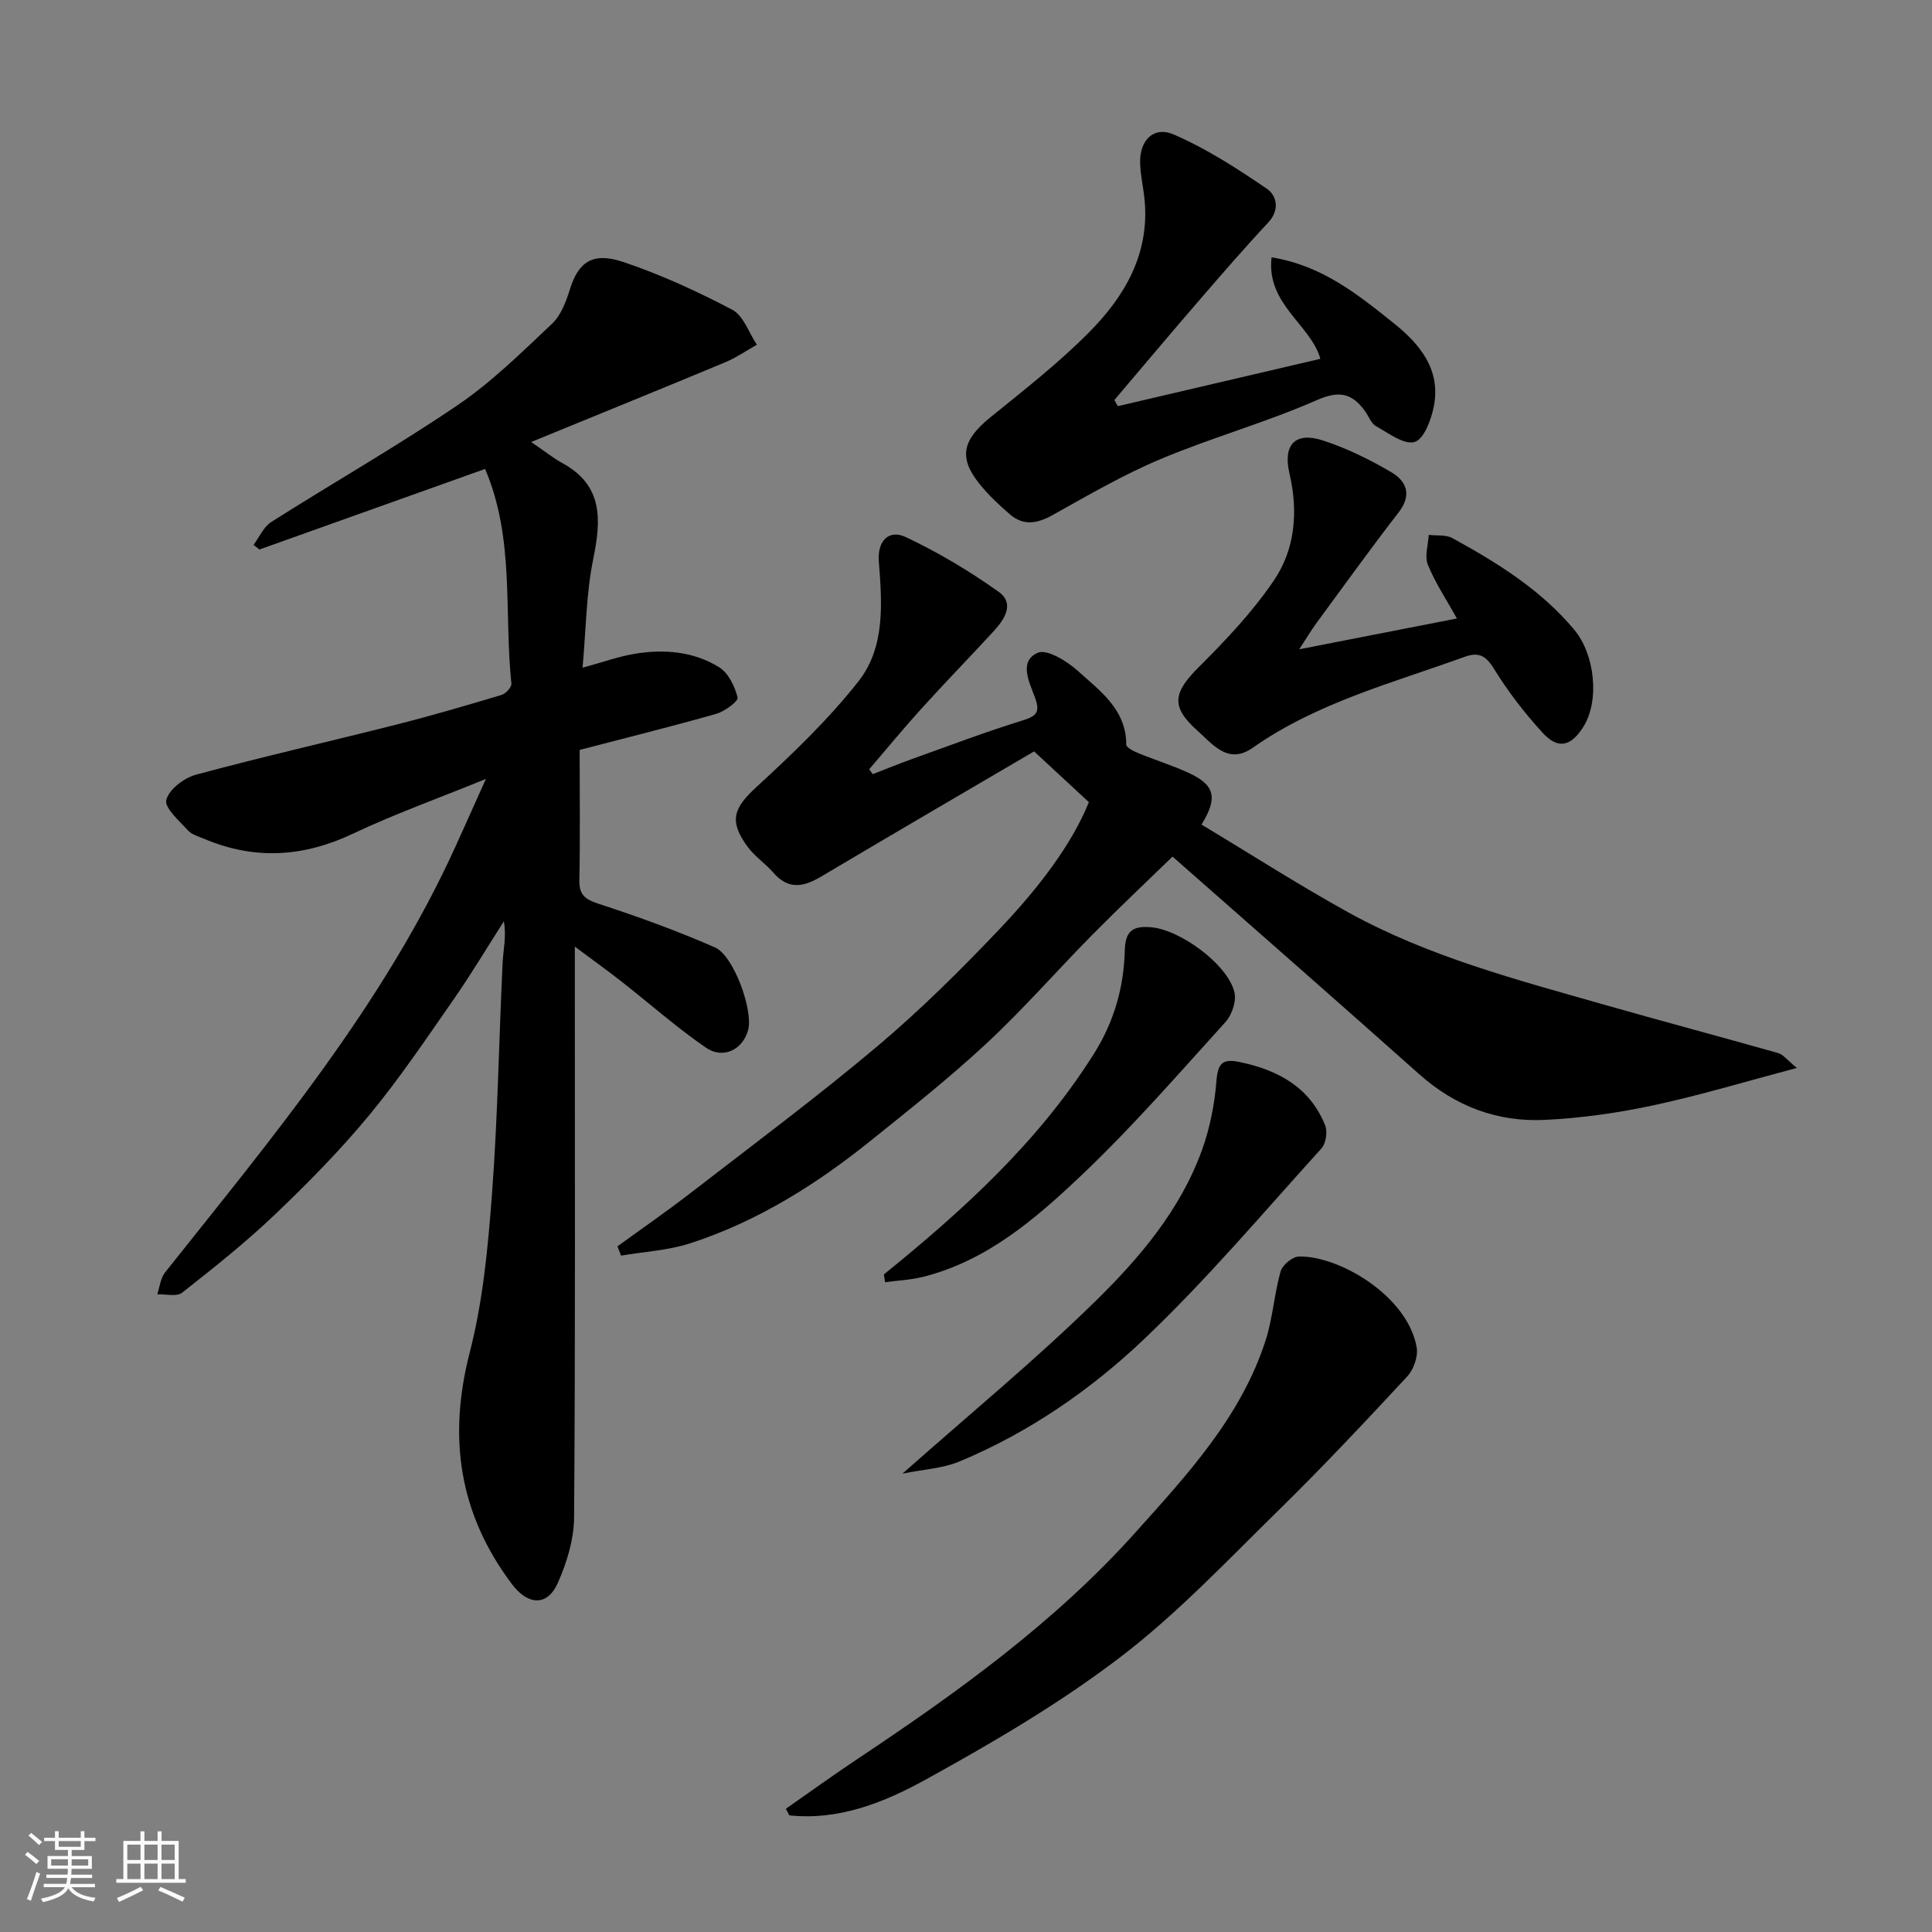 <svg enable-background="new 0 0 400 400" viewBox="0 0 400 400" xmlns="http://www.w3.org/2000/svg"><rect x="0" y="0" width="400" height="400" fill="#808080" stroke="none"/><path d="m5.17 384 .55-.58c.85.61 1.65 1.24 2.4 1.87l-.59.64c-.83-.73-1.62-1.38-2.36-1.93m1.22 9.53-.82-.34c.71-1.76 1.37-3.64 1.98-5.63.24.13.5.25.76.36-.6 1.67-1.24 3.54-1.92 5.61m-.5-13.5.57-.54c.56.44 1.31 1.06 2.26 1.87l-.64.64c-.68-.66-1.41-1.32-2.19-1.97m3.25.46h2.24v-1.36h.77v1.36h4.57v-1.36h.76v1.36h2.28v.69h-2.28v1.84h-2.64v1.26h4.18v2.64h-4.21c0 .45-.02.86-.05 1.21h4.32v.69h-4.38c-.04.34-.1.75-.19 1.22h5.15v.69h-4.82c.87 1.19 2.51 1.92 4.93 2.19-.17.31-.3.57-.37.76-2.77-.49-4.52-1.41-5.26-2.76-.56 1.26-2.3 2.23-5.24 2.9-.12-.24-.26-.48-.43-.72 2.73-.55 4.38-1.34 4.96-2.38h-4.38v-.69h4.65c.1-.38.17-.79.21-1.22h-4.32v-.69h4.4c.03-.34.05-.75.05-1.21h-4.2v-2.64h4.23v-1.26h-2.69v-1.84h-2.24zm1.46 4.46v1.29h3.45c.01-.4.02-.57.01-.53v-.32-.45h-3.46zm1.55-2.59h4.57v-1.19h-4.57zm6.11 2.59h-3.42v.77c-.01.19-.01.37-.02.53h3.44z" fill="#fafafa"/><path d="m32.63 379.16h.82v1.98h3.54v7.89h1.46v.78h-14.37v-.78h1.46v-7.89h3.54v-1.98h.82v1.98h2.73zm-3.49 11.48.5.73c-1.61.82-3.28 1.63-5 2.41-.13-.27-.28-.55-.44-.82 1.75-.72 3.4-1.49 4.94-2.32m-2.78-5.55h2.73v-3.18h-2.73zm0 3.95h2.73v-3.2h-2.73zm3.54-3.95h2.73v-3.18h-2.73zm0 3.95h2.73v-3.2h-2.73zm7.89 4.68c-1.84-.92-3.51-1.7-5.02-2.32l.45-.73c1.89.8 3.57 1.55 5.04 2.23zm-1.62-11.81h-2.73v3.18h2.73zm-2.73 7.13h2.73v-3.2h-2.73z" fill="#fafafa"/><g fill="#000001"><path d="m100.43 97.09c-15.78 5.64-31.25 11.16-46.72 16.68-.41-.32-.82-.64-1.22-.96 1.21-1.61 2.09-3.74 3.69-4.75 12.81-8.13 26.01-15.66 38.55-24.17 7.09-4.81 13.31-10.97 19.58-16.88 1.85-1.75 2.9-4.61 3.7-7.16 1.74-5.56 4.65-7.75 11-5.62 7.78 2.61 15.33 6.08 22.6 9.9 2.32 1.22 3.43 4.76 5.09 7.24-2.17 1.22-4.25 2.68-6.54 3.63-13.05 5.44-26.15 10.76-40.19 16.51 3.02 2.06 4.63 3.37 6.41 4.34 8.51 4.63 8.11 11.72 6.44 19.9-1.46 7.16-1.49 14.62-2.21 22.49 4.19-1.14 7.39-2.3 10.71-2.86 6.12-1.04 12.25-.53 17.58 2.77 1.91 1.18 3.23 3.96 3.82 6.27.19.74-2.69 2.88-4.45 3.38-9.34 2.65-18.77 4.99-28.26 7.46 0 9.28.12 18.11-.06 26.93-.06 3.09 1.17 4.01 4.01 4.94 8.14 2.65 16.22 5.58 24.06 9.02 3.92 1.72 7.92 13.02 6.89 17.02-1.05 4.09-5.13 6.23-8.75 3.74-6.06-4.16-11.6-9.08-17.4-13.63-2.89-2.26-5.87-4.4-9.75-7.3v6.67c0 37.17.12 74.33-.15 111.49-.03 4.57-1.5 9.39-3.38 13.61-2.17 4.87-6.19 4.62-9.49.23-10.95-14.56-13.29-30.34-8.73-48 2.76-10.7 3.79-21.94 4.62-33.01 1.18-15.83 1.42-31.73 2.18-47.59.13-2.74.82-5.46.26-8.64-3.42 5.35-6.68 10.82-10.3 16.03-5.69 8.17-11.26 16.47-17.59 24.13-6.01 7.27-12.68 14.04-19.51 20.56-6.05 5.77-12.64 11.01-19.22 16.18-1.12.88-3.4.26-5.15.34.52-1.52.68-3.34 1.62-4.53 22.18-27.91 45.14-55.28 60.1-88.11 1.93-4.24 3.82-8.49 6.33-14.07-10.01 4.08-18.99 7.29-27.56 11.35-10.23 4.84-20.3 5.46-30.7 1.08-1.2-.51-2.63-.89-3.44-1.79-1.79-1.97-4.88-4.65-4.47-6.29.54-2.17 3.68-4.57 6.14-5.23 13.82-3.73 27.8-6.9 41.68-10.42 7.25-1.84 14.44-3.95 21.61-6.1.86-.26 2.09-1.61 2.02-2.33-1.56-14.77.73-30.01-5.45-44.45z"/><path d="m248.76 170.72c10.4 6.25 20.28 12.6 30.54 18.26 16.53 9.1 34.72 13.86 52.72 19 12.03 3.43 24.11 6.64 36.14 10.05 1.03.29 1.83 1.42 3.87 3.08-10.69 2.82-20.17 5.7-29.83 7.76-7.33 1.57-14.86 2.63-22.35 2.99-9.81.48-18.54-2.79-26.02-9.46-16.87-15.04-33.89-29.92-51.07-45.05-5.24 5.09-11.01 10.53-16.58 16.16-7.34 7.43-14.23 15.35-21.87 22.46-7.68 7.15-15.94 13.69-24.13 20.27-11.26 9.05-23.43 16.67-37.24 21.16-4.58 1.49-9.56 1.74-14.36 2.56-.25-.64-.49-1.28-.74-1.92 5.07-3.69 10.23-7.25 15.18-11.08 12.95-10.01 26.1-19.8 38.61-30.33 8.92-7.51 17.25-15.79 25.29-24.25 7.88-8.29 14.9-17.34 18.52-26.3-3.8-3.52-6.83-6.33-11.34-10.51-12.94 7.59-28.55 16.68-44.08 25.91-3.62 2.15-6.75 2.8-9.86-.76-1.68-1.93-3.93-3.41-5.42-5.46-3.9-5.36-2.83-7.99 1.9-12.34 7.45-6.85 14.86-13.93 21.09-21.85 5.58-7.09 4.89-16.19 4.22-24.85-.32-4.15 2-6.71 5.59-5.02 6.7 3.16 13.17 7.02 19.21 11.32 3.43 2.45 1.19 5.77-1.09 8.24-4.94 5.36-10.02 10.58-14.91 15.98-3.7 4.08-7.2 8.35-10.79 12.53.24.34.48.67.73 1.01 2.83-1.09 5.63-2.24 8.48-3.26 7.5-2.68 14.95-5.52 22.55-7.86 3.03-.93 3.64-1.81 2.53-4.82-1.12-3.07-3.4-7.41.6-9.19 1.9-.84 6.1 1.75 8.35 3.79 4.55 4.12 9.98 7.93 9.98 15.23 0 .61 1.6 1.4 2.59 1.8 3.46 1.42 7.06 2.52 10.44 4.1 5.32 2.49 5.97 5.09 2.55 10.65z"/><path d="m162.7 374.49c4.88-3.41 9.71-6.9 14.66-10.2 20.7-13.79 40.89-28.27 57.6-46.88 10.8-12.04 21.96-24.02 27.08-39.92 1.48-4.6 1.77-9.58 3.09-14.25.38-1.33 2.44-3.06 3.78-3.09 8.25-.22 22.55 8.12 24.4 18.83.32 1.86-.62 4.56-1.94 5.98-8.74 9.42-17.55 18.8-26.72 27.79-10.64 10.43-20.97 21.4-32.76 30.39-12.52 9.55-26.29 17.61-40.12 25.24-8.58 4.74-17.99 8.57-28.34 7.47-.24-.46-.49-.91-.73-1.36z"/><path d="m231.44 84.09c13.89-3.25 27.78-6.49 41.93-9.8-1.97-7.05-11.26-11.32-10.1-21.01 10.49 1.69 17.9 7.73 25.31 13.65 5.4 4.32 9.72 9.57 8.3 17.09-.52 2.78-2.03 6.87-3.98 7.48-2.15.67-5.42-1.82-8.02-3.27-1.02-.57-1.51-2.08-2.28-3.13-2.66-3.65-5.27-4.32-9.94-2.27-10.54 4.64-21.75 7.75-32.38 12.22-7.74 3.25-15.07 7.53-22.43 11.63-3.16 1.76-6 2.2-8.77-.2-2.26-1.95-4.48-4.03-6.34-6.36-4.33-5.43-3.45-9.04 2.3-13.71 7.02-5.69 14.19-11.29 20.53-17.7 7.28-7.36 12.41-16.11 11.42-27.16-.23-2.61-.87-5.19-.94-7.79-.13-4.7 2.78-7.72 6.97-5.91 6.8 2.94 13.15 7.05 19.3 11.25 1.97 1.34 2.73 4.31.27 6.95-5.05 5.41-9.9 11.02-14.74 16.63-5.76 6.67-11.43 13.42-17.13 20.14.23.42.47.85.72 1.27z"/><path d="m268.99 134.43c11.79-2.3 22.2-4.34 32.64-6.38-2.19-3.96-4.49-7.39-6.01-11.14-.71-1.75.08-4.1.18-6.17 1.65.2 3.55-.07 4.9.67 9.31 5.11 18.29 10.66 25.24 18.98 4.27 5.12 5.32 14.73 1.81 20.2-2.54 3.95-5.17 4.6-8.34 1.15-3.75-4.08-7.18-8.55-10.09-13.26-1.71-2.77-3.18-3.55-6.14-2.47-14.98 5.43-30.53 9.47-43.85 18.83-5.08 3.57-8.32-.81-11.42-3.57-5.6-4.98-5-7.89.33-13.2 5.59-5.57 11.11-11.41 15.51-17.9 4.42-6.52 5.05-14.3 3.22-22.14-1.39-5.96 1.16-8.7 6.92-6.84 4.93 1.6 9.69 3.95 14.17 6.58 3.14 1.84 4.32 4.7 1.51 8.32-5.8 7.48-11.33 15.18-16.94 22.81-1.03 1.38-1.91 2.88-3.64 5.53z"/><path d="m186.85 305.1c14.02-12.43 27.48-23.49 39.88-35.64 9.19-8.99 17.68-18.98 22.15-31.42 1.63-4.53 2.59-9.43 2.97-14.23.3-3.82 1.34-4.67 4.99-3.89 7.92 1.69 14.37 5.25 17.52 13.07.53 1.32.16 3.76-.78 4.79-12.09 13.34-23.75 27.17-36.78 39.54-11.08 10.52-23.84 19.3-38.14 25.26-3.44 1.44-7.39 1.62-11.81 2.52z"/><path d="m182.99 263.86c16.52-13.37 32.12-27.57 43.55-45.78 4.11-6.55 6.14-13.68 6.33-21.22.1-4.17 1.66-5.17 5.38-4.89 5.99.44 15.97 7.69 17.33 13.49.43 1.84-.53 4.68-1.86 6.14-9.77 10.78-19.34 21.81-29.89 31.8-9.44 8.94-19.46 17.6-32.64 20.94-2.58.65-5.29.77-7.94 1.13-.09-.54-.17-1.07-.26-1.61z"/></g></svg>